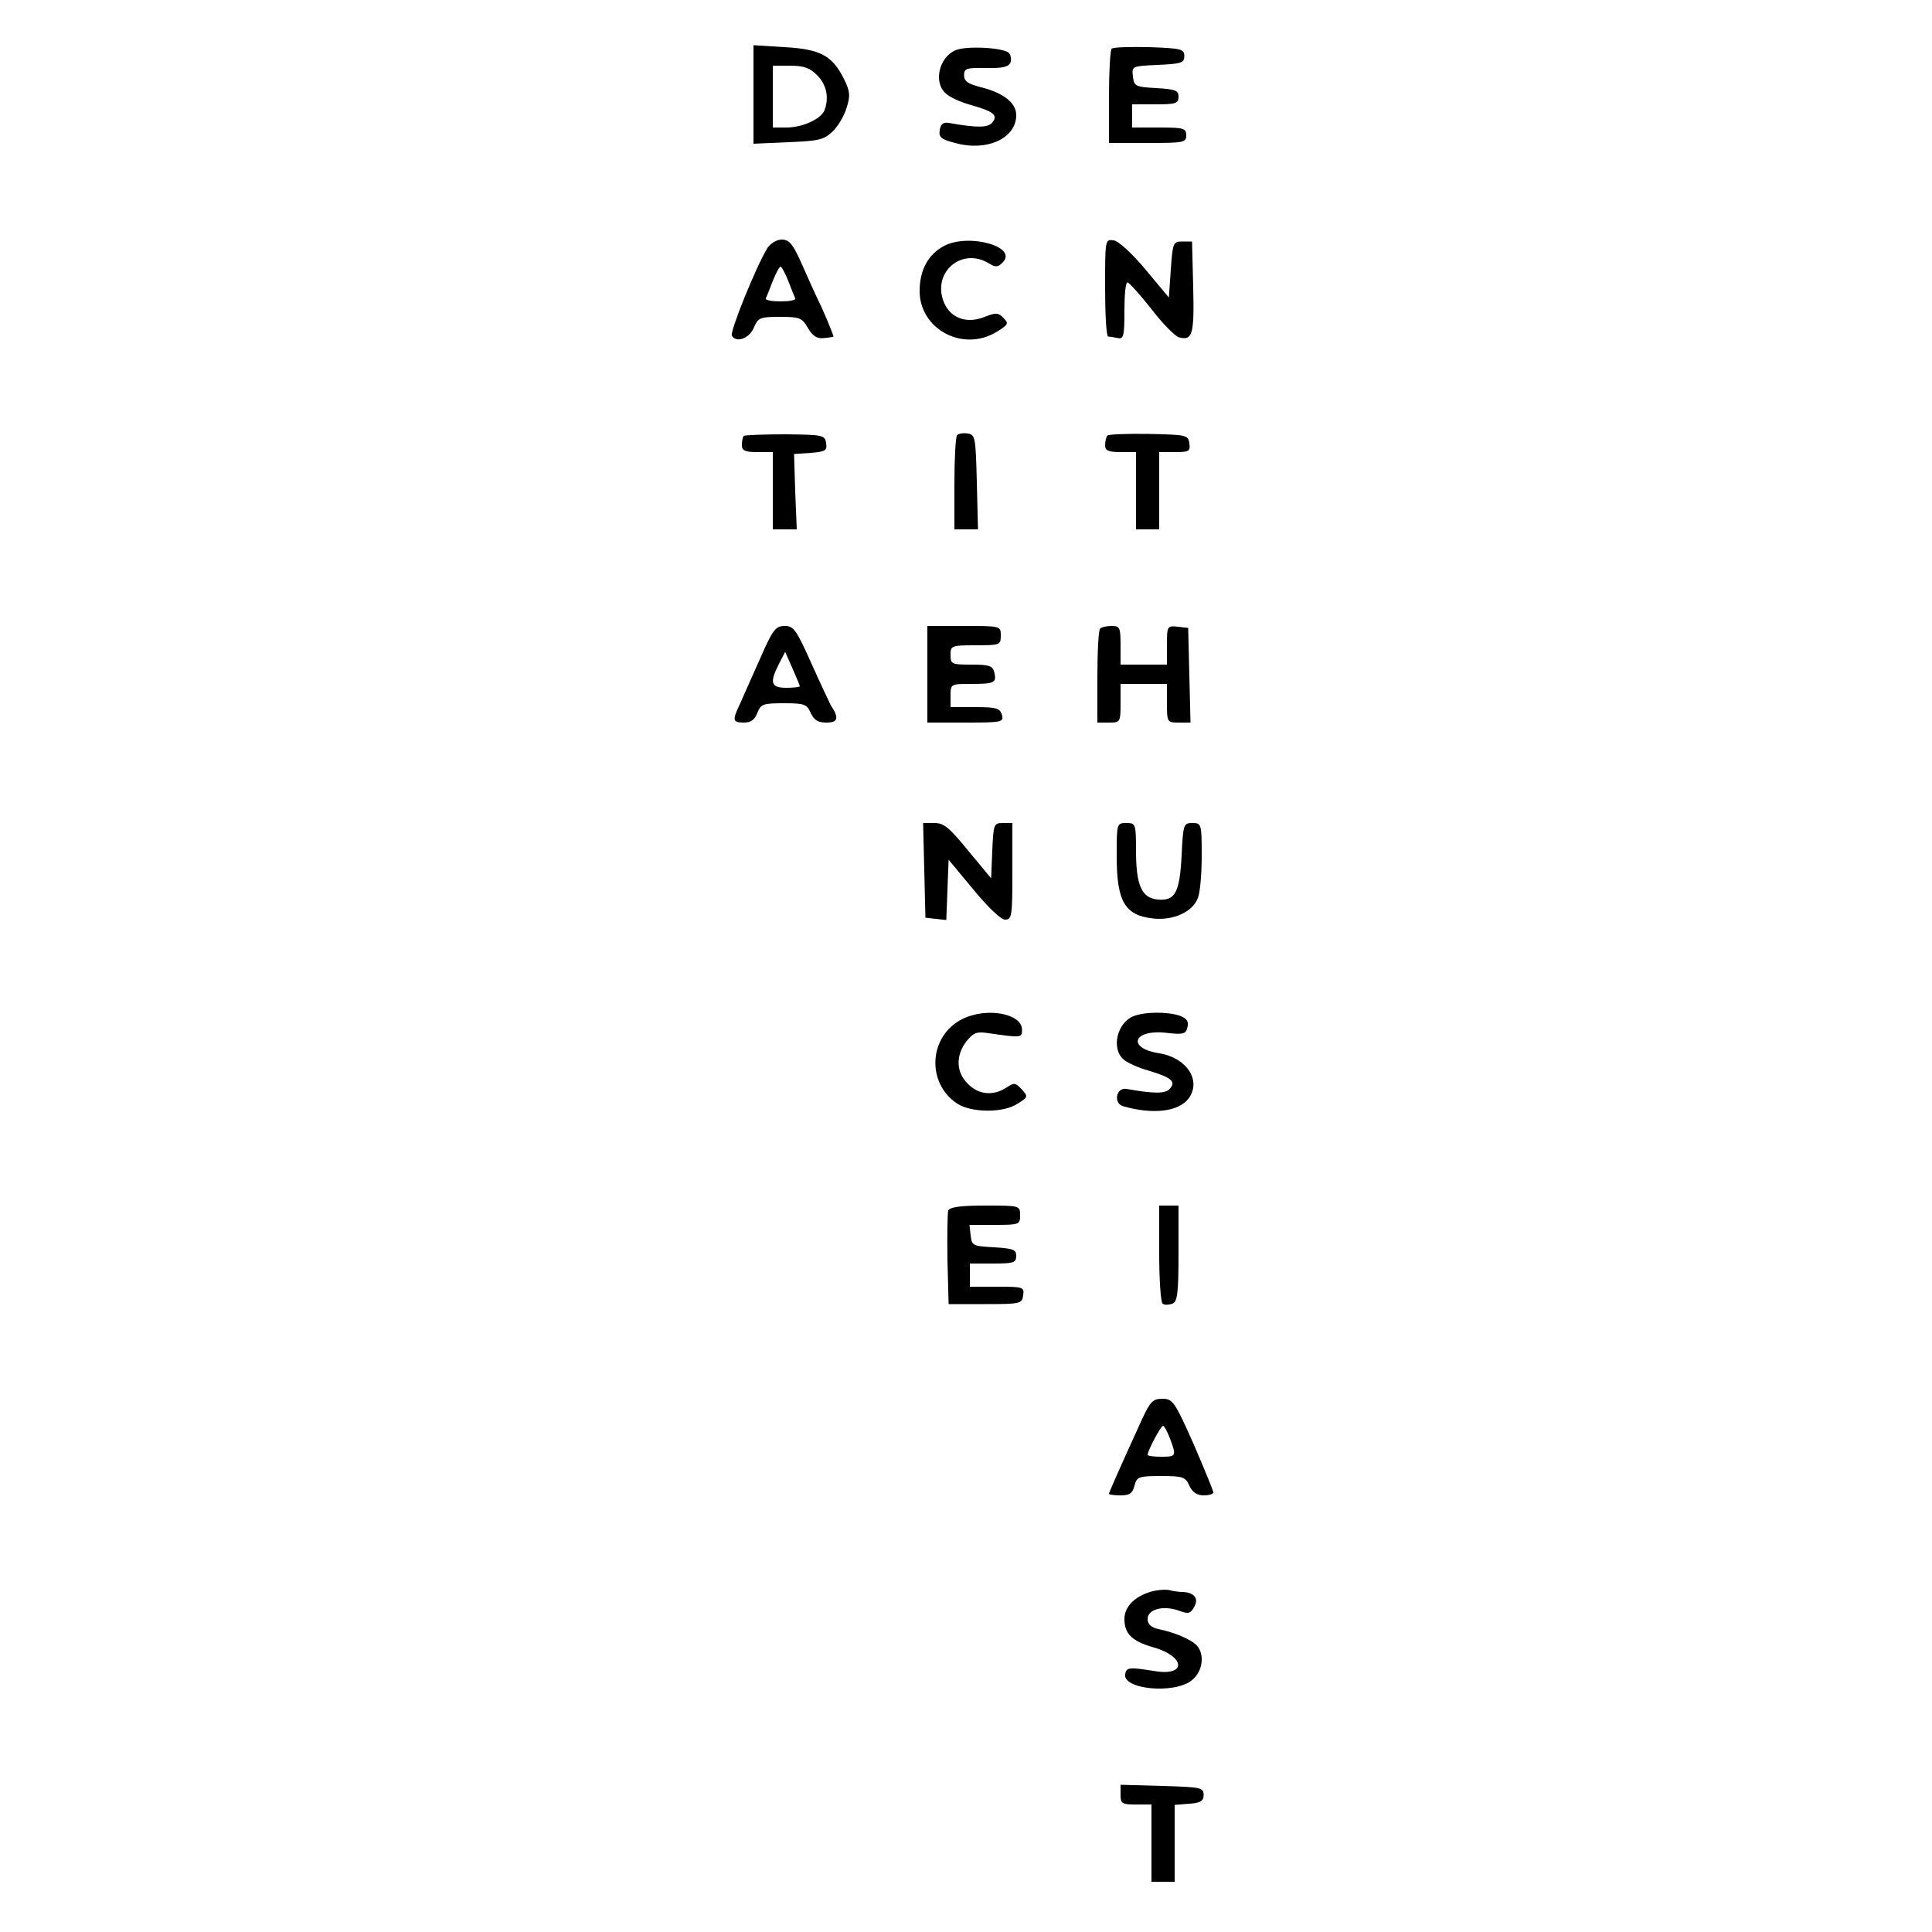 <?xml version="1.0" standalone="no"?>
<!DOCTYPE svg PUBLIC "-//W3C//DTD SVG 20010904//EN"
 "http://www.w3.org/TR/2001/REC-SVG-20010904/DTD/svg10.dtd">
<svg version="1.0" xmlns="http://www.w3.org/2000/svg"
 width="500pt" height="500pt" viewBox="0 0 500 500"
 preserveAspectRatio="xMidYMid meet">

<g transform="translate(0,500) scale(0.1,-0.1)"
fill="#000000" stroke="none">
<path d="M1950 4755 l0 -127 89 4 c78 3 93 6 115 27 15 14 31 42 37 62 10 31
9 43 -7 75 -30 60 -61 77 -154 82 l-80 5 0 -128z m165 50 c24 -24 31 -57 19
-90 -9 -23 -57 -45 -99 -45 l-35 0 0 80 0 80 45 0 c35 0 52 -6 70 -25z"/>
<path d="M2473 4870 c-43 -18 -58 -84 -25 -112 9 -9 37 -22 62 -29 61 -17 74
-27 58 -46 -11 -14 -40 -14 -113 -1 -14 2 -21 -3 -23 -19 -3 -18 4 -24 40 -33
82 -23 158 12 158 72 0 32 -33 58 -94 73 -31 8 -41 15 -41 30 0 18 6 20 57 19
43 -1 58 3 63 14 3 8 1 20 -4 25 -14 14 -111 19 -138 7z"/>
<path d="M2877 4874 c-4 -4 -7 -61 -7 -126 l0 -118 100 0 c93 0 100 1 100 20
0 18 -7 20 -70 20 l-70 0 0 30 0 30 60 0 c53 0 60 2 60 20 0 16 -8 19 -57 22
-55 3 -58 5 -61 30 -3 27 -3 27 65 30 60 3 68 5 68 23 0 18 -8 20 -90 23 -50
1 -94 0 -98 -4z"/>
<path d="M1986 4358 c-28 -45 -98 -217 -92 -227 12 -19 45 -7 57 21 11 26 16
28 68 28 51 0 57 -3 72 -29 12 -20 23 -28 40 -26 13 1 25 3 26 4 1 0 -12 34
-30 74 -19 39 -44 96 -57 125 -19 41 -28 52 -47 52 -13 0 -29 -10 -37 -22z
m54 -85 c8 -21 16 -41 18 -45 2 -5 -15 -8 -38 -8 -23 0 -40 3 -38 8 2 4 10 24
18 45 8 20 17 37 20 37 3 0 12 -17 20 -37z"/>
<path d="M2444 4364 c-42 -22 -64 -63 -64 -117 0 -99 112 -159 199 -106 31 19
32 22 18 36 -13 14 -20 14 -46 4 -47 -20 -90 -6 -108 36 -32 78 46 145 117
101 16 -10 23 -10 35 3 40 40 -86 76 -151 43z"/>
<path d="M2860 4256 c0 -69 3 -126 8 -127 4 0 15 -2 25 -4 15 -3 17 6 17 71 0
41 3 74 8 73 4 0 32 -31 62 -69 29 -38 62 -71 71 -73 35 -9 40 6 37 129 l-3
119 -25 0 c-24 0 -25 -3 -30 -73 l-5 -72 -60 72 c-36 43 -70 74 -83 76 -22 3
-22 2 -22 -122z"/>
<path d="M1925 3872 c-3 -3 -5 -14 -5 -24 0 -14 8 -18 40 -18 l40 0 0 -100 0
-100 31 0 31 0 -4 98 -3 97 43 3 c38 3 43 6 40 25 -3 21 -8 22 -106 23 -56 0
-104 -2 -107 -4z"/>
<path d="M2477 3874 c-4 -4 -7 -61 -7 -126 l0 -118 30 0 31 0 -3 123 c-3 114
-4 122 -23 125 -12 2 -24 0 -28 -4z"/>
<path d="M2866 3873 c-3 -3 -6 -15 -6 -25 0 -14 8 -18 40 -18 l40 0 0 -100 0
-100 30 0 30 0 0 100 0 100 41 0 c36 0 40 2 37 23 -3 21 -8 22 -104 24 -56 1
-104 -1 -108 -4z"/>
<path d="M1966 3293 c-22 -49 -45 -101 -52 -117 -19 -40 -18 -46 11 -46 18 0
28 7 35 25 9 23 15 25 68 25 53 0 60 -2 70 -25 9 -19 19 -25 41 -25 30 0 33
12 11 45 -3 6 -26 54 -50 108 -39 87 -46 97 -69 97 -24 0 -31 -9 -65 -87z
m104 -69 c0 -2 -16 -4 -35 -4 -40 0 -44 13 -19 62 l16 31 19 -43 c10 -23 19
-44 19 -46z"/>
<path d="M2400 3255 l0 -125 99 0 c94 0 99 1 94 20 -5 17 -14 20 -69 20 l-64
0 0 30 c0 30 1 30 53 30 61 0 67 3 60 31 -4 16 -14 19 -59 19 -51 0 -54 1 -54
25 0 24 2 25 65 25 63 0 65 1 65 25 0 25 0 25 -95 25 l-95 0 0 -125z"/>
<path d="M2847 3373 c-4 -3 -7 -60 -7 -125 l0 -118 30 0 c29 0 30 1 30 50 l0
50 60 0 60 0 0 -50 c0 -49 1 -50 30 -50 l31 0 -3 123 -3 122 -27 3 c-27 3 -28
2 -28 -47 l0 -51 -60 0 -60 0 0 50 c0 46 -2 50 -23 50 -13 0 -27 -3 -30 -7z"/>
<path d="M2392 2748 l3 -123 27 -3 27 -3 3 78 3 78 64 -77 c38 -46 71 -78 82
-78 18 0 19 10 19 125 l0 125 -25 0 c-23 0 -24 -3 -27 -72 l-3 -71 -59 71
c-48 59 -63 72 -87 72 l-30 0 3 -122z"/>
<path d="M2890 2784 c0 -117 21 -153 94 -161 52 -6 103 17 116 53 6 14 10 63
10 110 0 82 -1 84 -24 84 -23 0 -24 -3 -28 -84 -5 -97 -17 -118 -62 -114 -41
4 -56 36 -56 126 0 70 -1 72 -25 72 -25 0 -25 -1 -25 -86z"/>
<path d="M2491 2363 c-87 -43 -95 -165 -14 -219 37 -24 120 -25 157 0 27 17
27 18 10 37 -16 17 -19 18 -40 4 -34 -22 -72 -18 -99 10 -31 30 -32 73 -4 110
19 23 27 26 58 21 84 -12 86 -12 86 9 0 42 -91 59 -154 28z"/>
<path d="M2933 2370 c-42 -17 -58 -84 -25 -112 9 -8 37 -21 62 -28 61 -18 74
-29 58 -47 -11 -14 -40 -14 -113 -1 -27 4 -34 -38 -8 -45 77 -22 143 -14 169
20 34 46 -4 105 -75 117 -86 13 -69 63 18 53 43 -5 50 -3 54 14 4 15 -1 23
-19 30 -31 11 -91 11 -121 -1z"/>
<path d="M2454 1867 c-2 -7 -3 -65 -2 -128 l3 -114 95 0 c91 0 95 1 98 23 3
21 0 22 -67 22 l-71 0 0 30 0 30 60 0 c53 0 60 2 60 20 0 16 -8 19 -57 22 -55
3 -58 4 -61 31 l-3 27 65 0 c64 0 66 1 66 25 0 25 -1 25 -90 25 -66 0 -92 -4
-96 -13z"/>
<path d="M3000 1756 c0 -69 4 -127 9 -130 5 -4 16 -3 25 0 13 5 16 26 16 130
l0 124 -25 0 -25 0 0 -124z"/>
<path d="M2956 1328 c-63 -138 -86 -191 -86 -194 0 -2 13 -4 30 -4 23 0 31 5
36 25 6 23 10 25 68 25 57 0 64 -2 74 -25 8 -17 20 -25 37 -25 14 0 25 3 25 8
0 4 -23 60 -51 125 -49 110 -54 117 -81 117 -24 0 -31 -7 -52 -52z m72 -51
c17 -46 16 -47 -23 -47 -19 0 -35 2 -35 5 0 10 34 75 40 75 3 0 11 -15 18 -33z"/>
<path d="M2976 880 c-41 -13 -66 -39 -66 -70 0 -38 19 -57 74 -73 83 -23 88
-75 6 -62 -69 11 -74 10 -78 -7 -8 -40 126 -53 172 -17 29 23 35 68 12 92 -16
15 -55 32 -98 41 -19 4 -28 13 -28 26 0 25 39 36 80 22 26 -10 31 -8 41 10 12
22 -1 37 -31 38 -8 0 -24 2 -35 5 -11 2 -33 0 -49 -5z"/>
<path d="M2900 355 c0 -23 4 -25 40 -25 l40 0 0 -100 0 -100 30 0 30 0 0 99 0
100 38 3 c29 2 37 7 37 23 0 19 -8 20 -107 23 l-108 3 0 -26z"/>
</g>
</svg>
